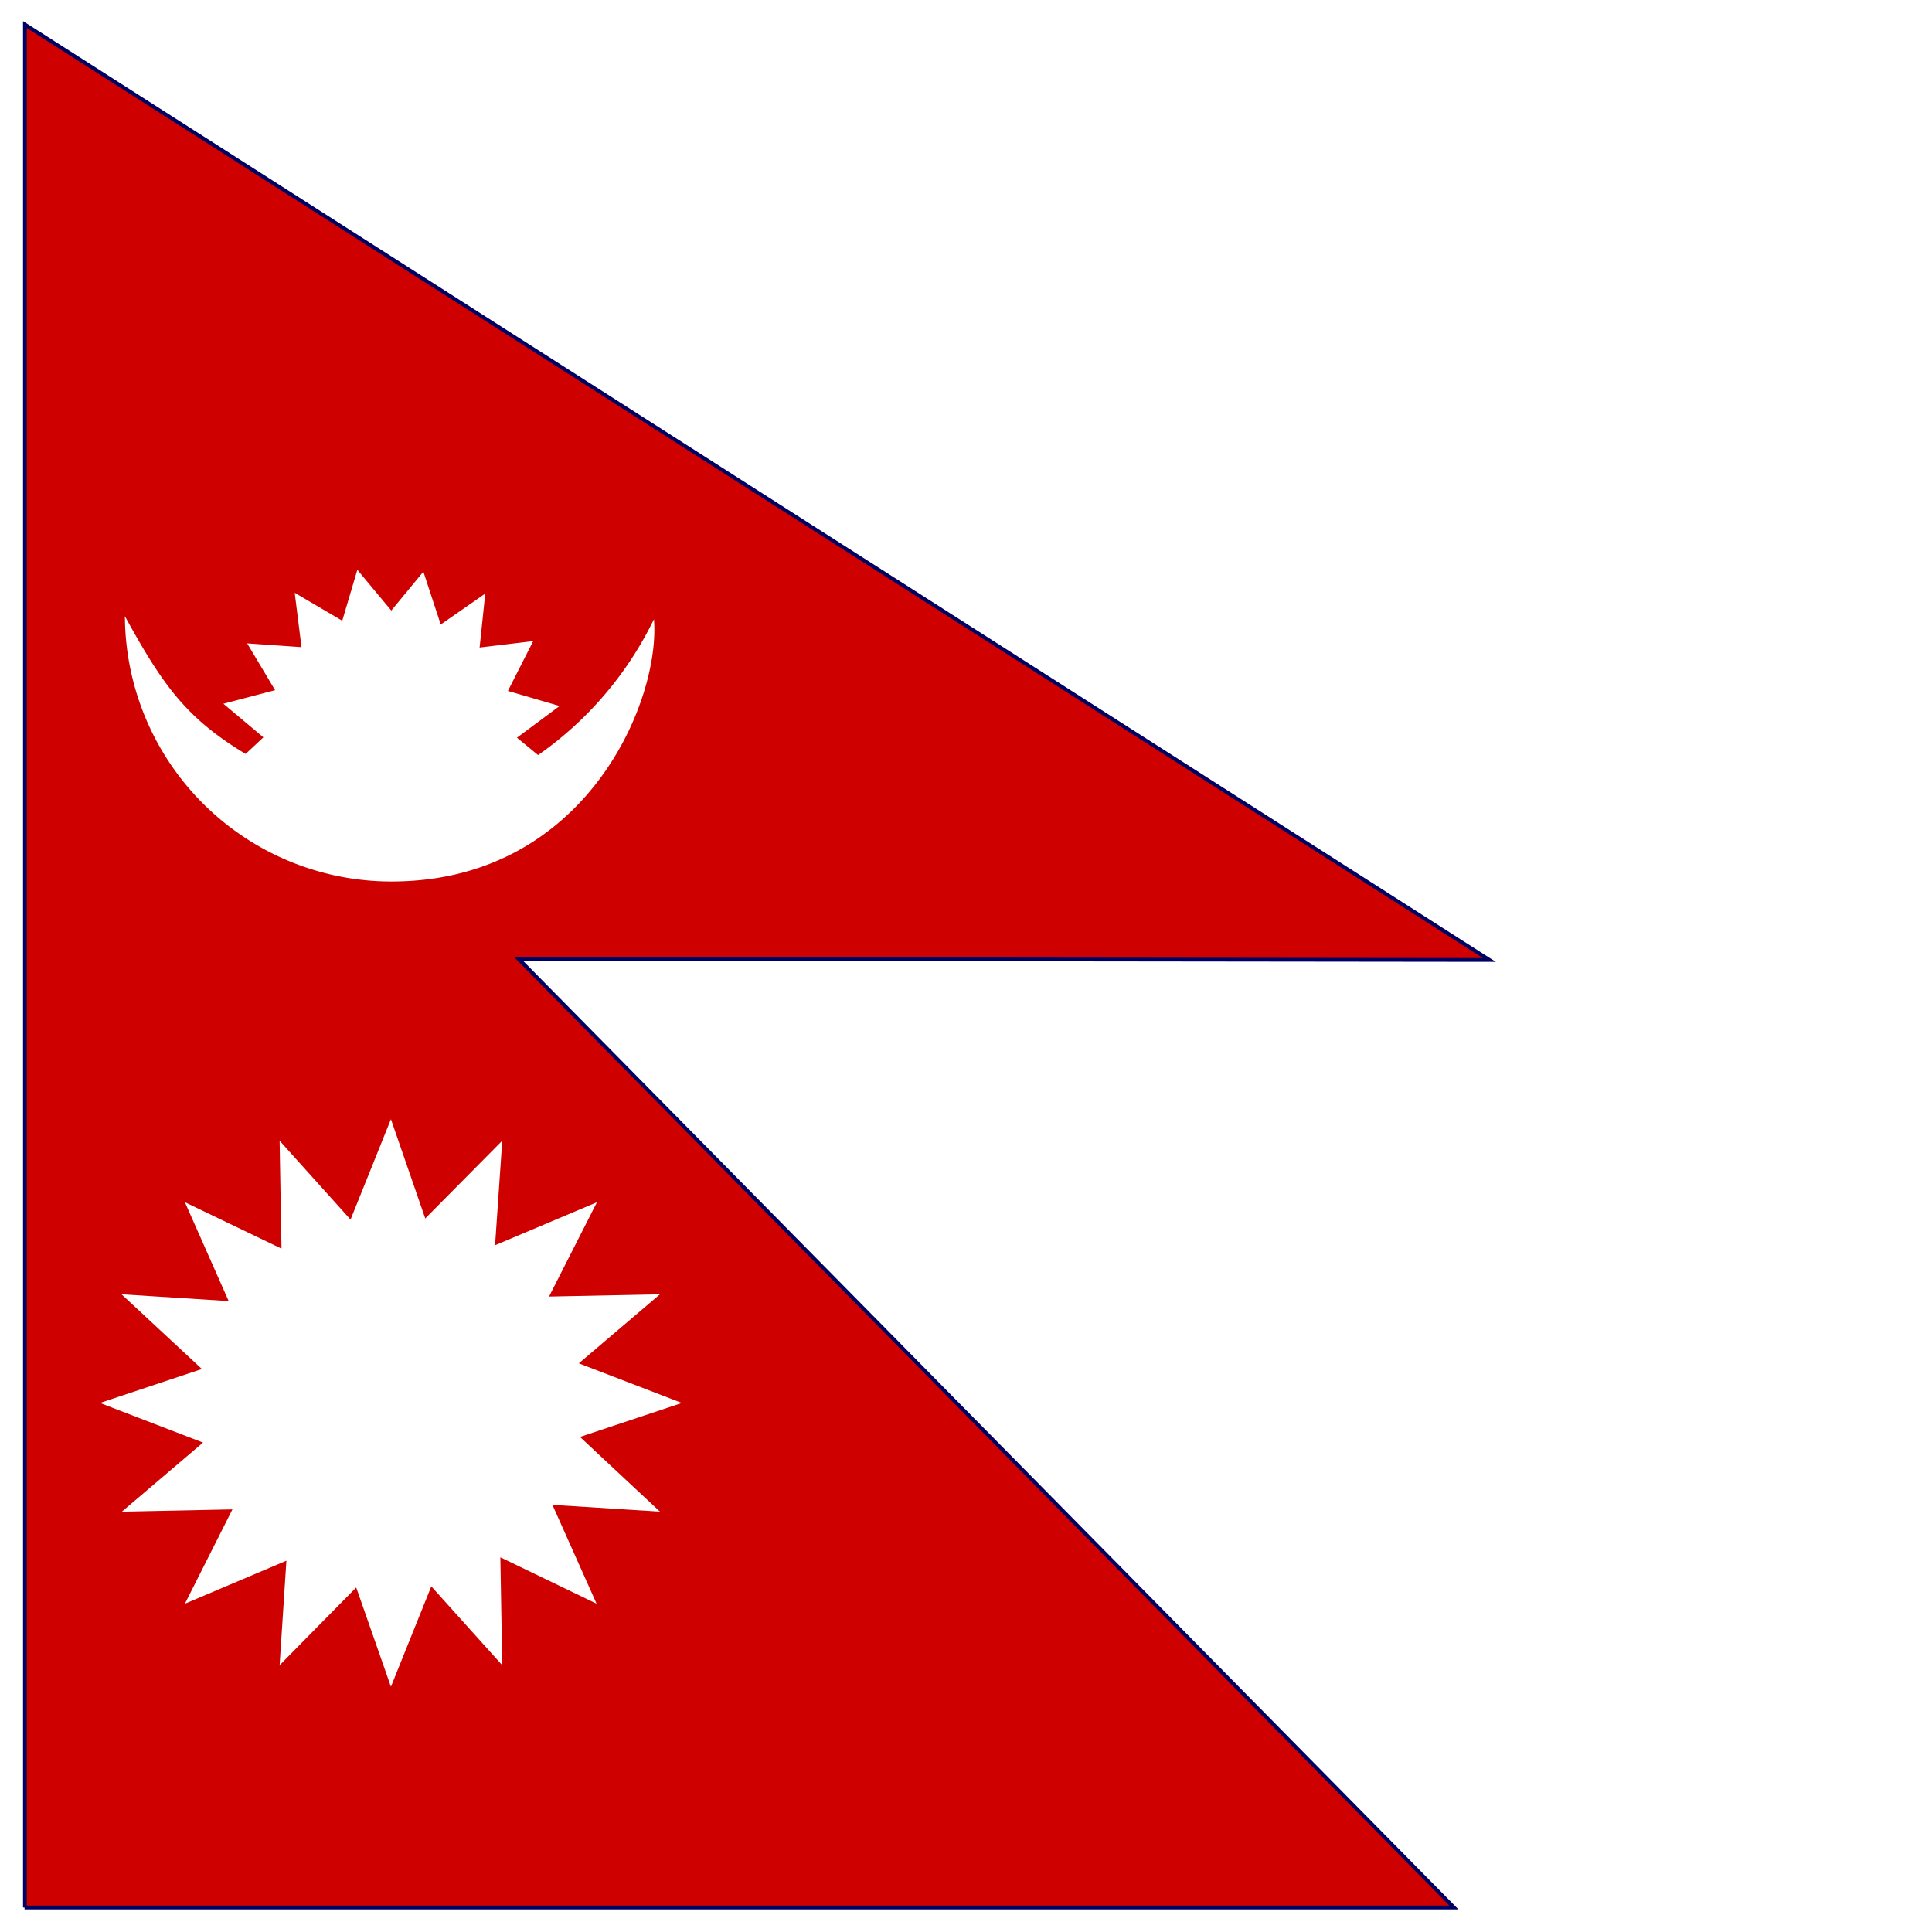 <svg xmlns="http://www.w3.org/2000/svg" id="flag-icons-np" viewBox="0 0 512 512">
  <defs>
    <clipPath id="np-b">
      <path fill-opacity=".7" d="M0-16h512v512H0z"/>
    </clipPath>
    <clipPath id="np-a">
      <path fill-opacity=".7" d="M0 0h512v512H0z"/>
    </clipPath>
  </defs>
  <g clipPath="url(#np-a)">
    <path fill="#fff" d="M0 0h512v512H0z" style="width:0"/>
    <g clipPath="url(#np-b)" transform="translate(0 16)">
      <g fillRule="evenodd">
        <path fill="#ce0000" stroke="#000063" strokeWidth="13" d="M6.5 489.5h378.8L137.4 238.1l257.3.3L6.6-9.5v499z"/>
        <path fill="#fff" d="m180.7 355.8-27 9 21.2 19.8-28.5-1.8 11.7 26.2-25.5-12.3.5 28.6-18.8-20.9-10.7 26.6-9.2-26.3-20.3 20.6 1.8-27.7L49 409l12.6-25-29.3.6 21.5-18.3-27.3-10.5 27-9L32.2 327l28.4 1.8L49 302.6l25.6 12.3-.5-28.6 18.8 20.9 10.7-26.6 9.1 26.3 20.4-20.6-1.9 27.7 27-11.4-12.7 25 29.4-.6-21.5 18.3zm-32.4-184.7-11.3 8.4 5.6 4.6a93.8 93.8 0 0 0 30.7-36c1.8 21.3-17.7 69-68.7 69.5a70.6 70.6 0 0 1-71.5-70.3c10 18.2 16.2 27 32 36.5l4.7-4.4-10.6-8.9 13.7-3.6-7.4-12.4 14.4 1-1.8-14.4 12.6 7.4 4-13.5 9 10.8 8.5-10.3 4.6 14 11.8-8.2-1.5 14.3 14.2-1.7-6.7 13.2 13.7 4z"/>
      </g>
    </g>
  </g>
</svg>
